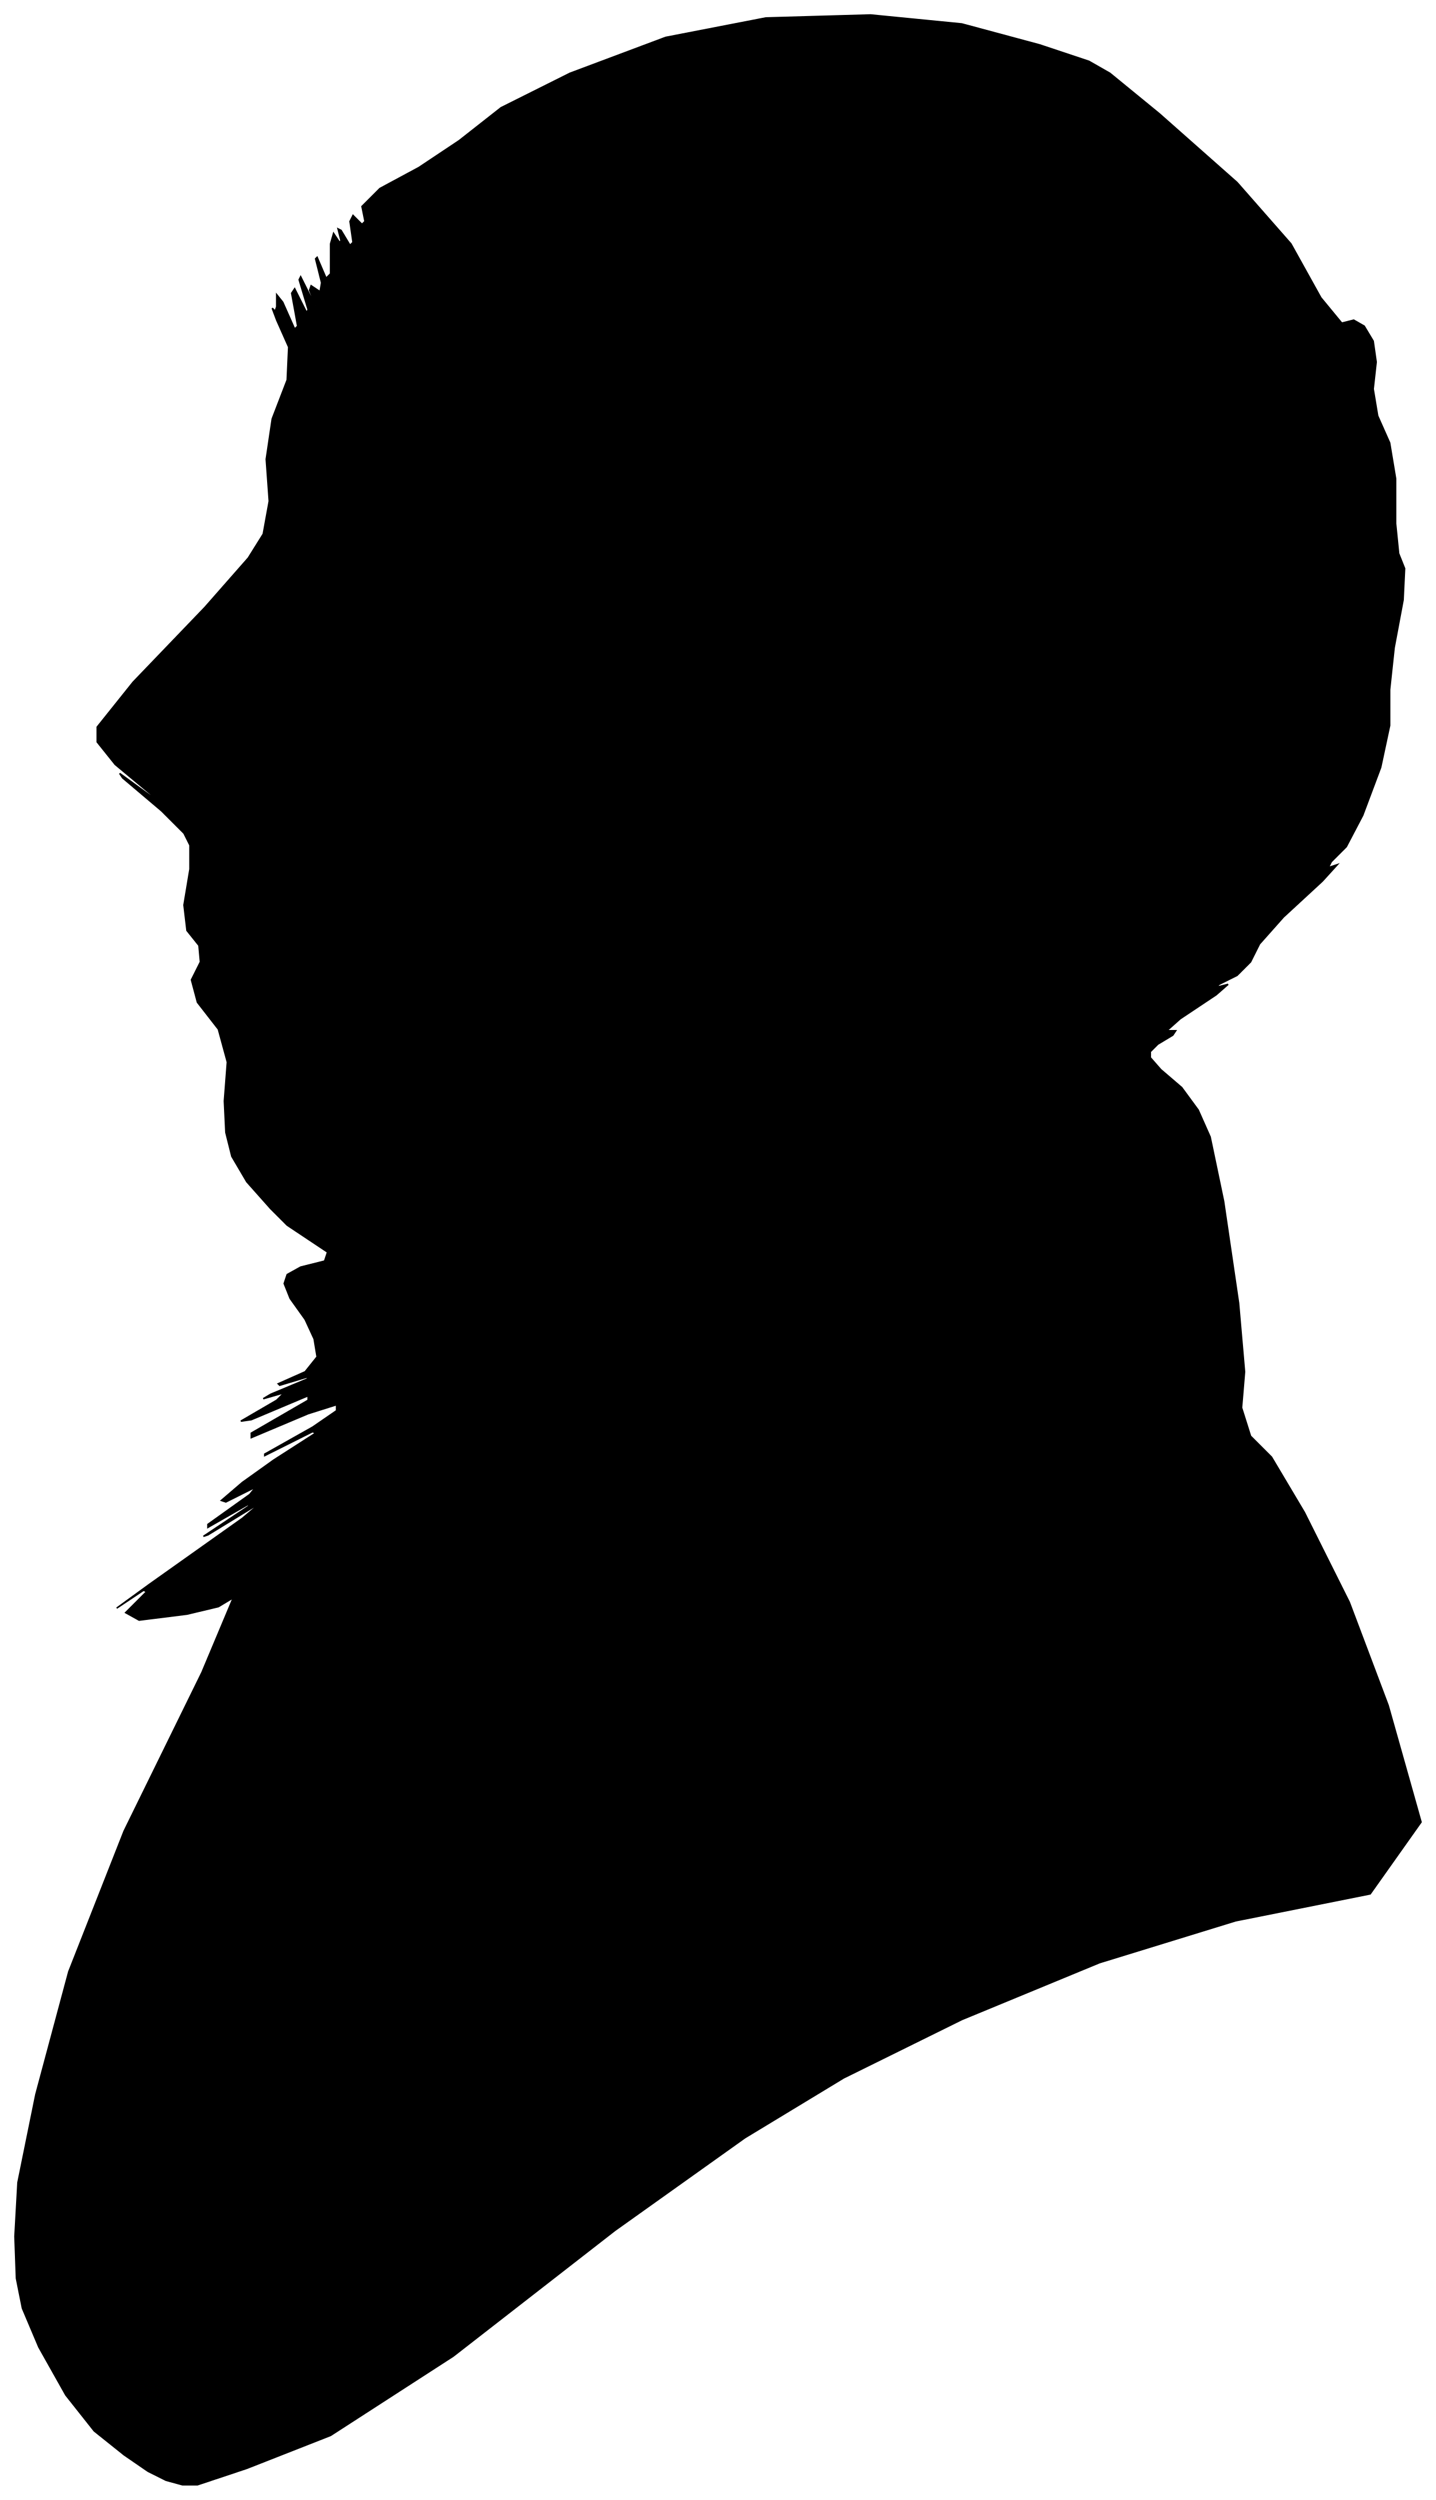 <?xml version="1.0" encoding="UTF-8"?>
<svg xmlns="http://www.w3.org/2000/svg" viewBox="189.00 171.00 960.00 1671.00">
  <path d="M 370.00 979.00 L 354.00 961.00 L 344.00 944.00 L 340.00 928.00 L 339.00 907.00 L 341.00 881.00 L 335.00 859.00 L 321.00 841.00 L 317.00 826.00 L 323.00 814.00 L 322.00 803.00 L 314.00 793.00 L 312.00 776.00 L 316.00 752.00 L 316.00 736.00 L 312.00 728.00 L 297.00 713.00 L 271.00 691.00 L 269.00 688.00 L 291.00 704.00 L 290.00 702.00 L 266.00 682.00 L 254.00 667.00 L 254.00 657.00 L 278.00 627.00 L 326.00 577.00 L 355.00 544.00 L 365.00 528.00 L 369.00 506.00 L 367.00 478.00 L 371.00 451.00 L 381.00 425.00 L 382.00 403.00 L 374.00 385.00 L 371.00 377.00 L 373.00 379.00 L 374.00 376.00 L 374.00 368.00 L 378.00 373.00 L 386.00 391.00 L 388.00 389.00 L 384.00 367.00 L 386.00 364.00 L 394.00 380.00 L 395.00 378.00 L 389.00 358.00 L 390.00 356.00 L 398.00 372.00 L 400.00 375.00 L 396.00 365.00 L 397.00 362.00 L 403.00 366.00 L 404.00 360.00 L 400.00 344.00 L 401.00 343.00 L 407.00 357.00 L 410.00 354.00 L 410.00 334.00 L 412.00 327.00 L 416.00 333.00 L 417.00 332.00 L 415.00 324.00 L 417.00 325.00 L 423.00 335.00 L 425.00 333.00 L 423.00 319.00 L 425.00 315.00 L 431.00 321.00 L 433.00 319.00 L 431.00 309.00 L 443.00 297.00 L 469.00 283.00 L 496.00 265.00 L 524.00 243.00 L 570.00 220.00 L 634.00 196.00 L 701.00 183.00 L 771.00 181.00 L 832.00 187.00 L 884.00 201.00 L 917.00 212.00 L 931.00 220.00 L 964.00 247.00 L 1016.00 293.00 L 1052.00 334.00 L 1072.00 370.00 L 1086.00 387.00 L 1094.00 385.00 L 1101.00 389.00 L 1107.00 399.00 L 1109.00 413.00 L 1107.00 431.00 L 1110.00 449.00 L 1118.00 467.00 L 1122.00 491.00 L 1122.00 521.00 L 1124.00 541.00 L 1128.00 551.00 L 1127.00 572.00 L 1121.00 604.00 L 1118.00 632.00 L 1118.00 656.00 L 1112.00 684.00 L 1100.00 716.00 L 1089.00 737.00 L 1079.00 747.00 L 1077.00 751.00 L 1083.00 749.00 L 1073.00 760.00 L 1047.00 784.00 L 1031.00 802.00 L 1025.00 814.00 L 1016.00 823.00 L 1004.00 829.00 L 1002.00 831.00 L 1010.00 829.00 L 1002.00 836.00 L 978.00 852.00 L 969.00 860.00 L 975.00 860.00 L 973.00 863.00 L 963.00 869.00 L 958.00 874.00 L 958.00 878.00 L 965.00 886.00 L 979.00 898.00 L 990.00 913.00 L 998.00 931.00 L 1007.00 974.00 L 1017.00 1042.00 L 1021.00 1088.00 L 1019.00 1112.00 L 1025.00 1131.00 L 1039.00 1145.00 L 1061.00 1182.00 L 1091.00 1242.00 L 1117.00 1311.00 L 1139.00 1389.00 L 1105.00 1437.00 L 1015.00 1455.00 L 924.00 1483.00 L 832.00 1521.00 L 753.00 1560.00 L 687.00 1600.00 L 600.00 1662.00 L 492.00 1746.00 L 410.00 1799.00 L 354.00 1821.00 L 321.00 1832.00 L 311.00 1832.00 L 300.00 1829.00 L 288.00 1823.00 L 272.00 1812.00 L 252.00 1796.00 L 233.00 1772.00 L 215.00 1740.00 L 204.00 1714.00 L 200.00 1694.00 L 199.00 1666.00 L 201.00 1630.00 L 213.00 1571.00 L 235.00 1489.00 L 272.00 1395.00 L 324.00 1289.00 L 345.00 1239.00 L 335.00 1245.00 L 314.00 1250.00 L 282.00 1254.00 L 273.00 1249.00 L 287.00 1235.00 L 285.00 1234.00 L 267.00 1246.00 L 289.00 1230.00 L 351.00 1186.00 L 364.00 1175.00 L 328.00 1197.00 L 325.00 1198.00 L 355.00 1178.00 L 356.00 1176.00 L 328.00 1192.00 L 328.00 1190.00 L 356.00 1170.00 L 360.00 1165.00 L 340.00 1175.00 L 337.00 1174.00 L 351.00 1162.00 L 372.00 1147.00 L 400.00 1129.00 L 398.00 1128.00 L 366.00 1144.00 L 366.00 1143.00 L 398.00 1125.00 L 414.00 1114.00 L 414.00 1110.00 L 395.00 1116.00 L 357.00 1132.00 L 357.00 1129.00 L 395.00 1107.00 L 395.00 1104.00 L 357.00 1120.00 L 350.00 1121.00 L 374.00 1107.00 L 379.00 1102.00 L 365.00 1106.00 L 370.00 1103.00 L 394.00 1093.00 L 396.00 1091.00 L 376.00 1097.00 L 375.00 1096.00 L 393.00 1088.00 L 401.00 1078.00 L 399.00 1066.00 L 393.00 1053.00 L 383.00 1039.00 L 379.00 1029.00 L 381.00 1023.00 L 390.00 1018.00 L 406.00 1014.00 L 408.00 1008.00 L 396.00 1000.00 L 387.00 994.00 L 381.00 990.00 L 370.00 979.00 Z" fill="black" stroke="black" stroke-width="1"/>
</svg>